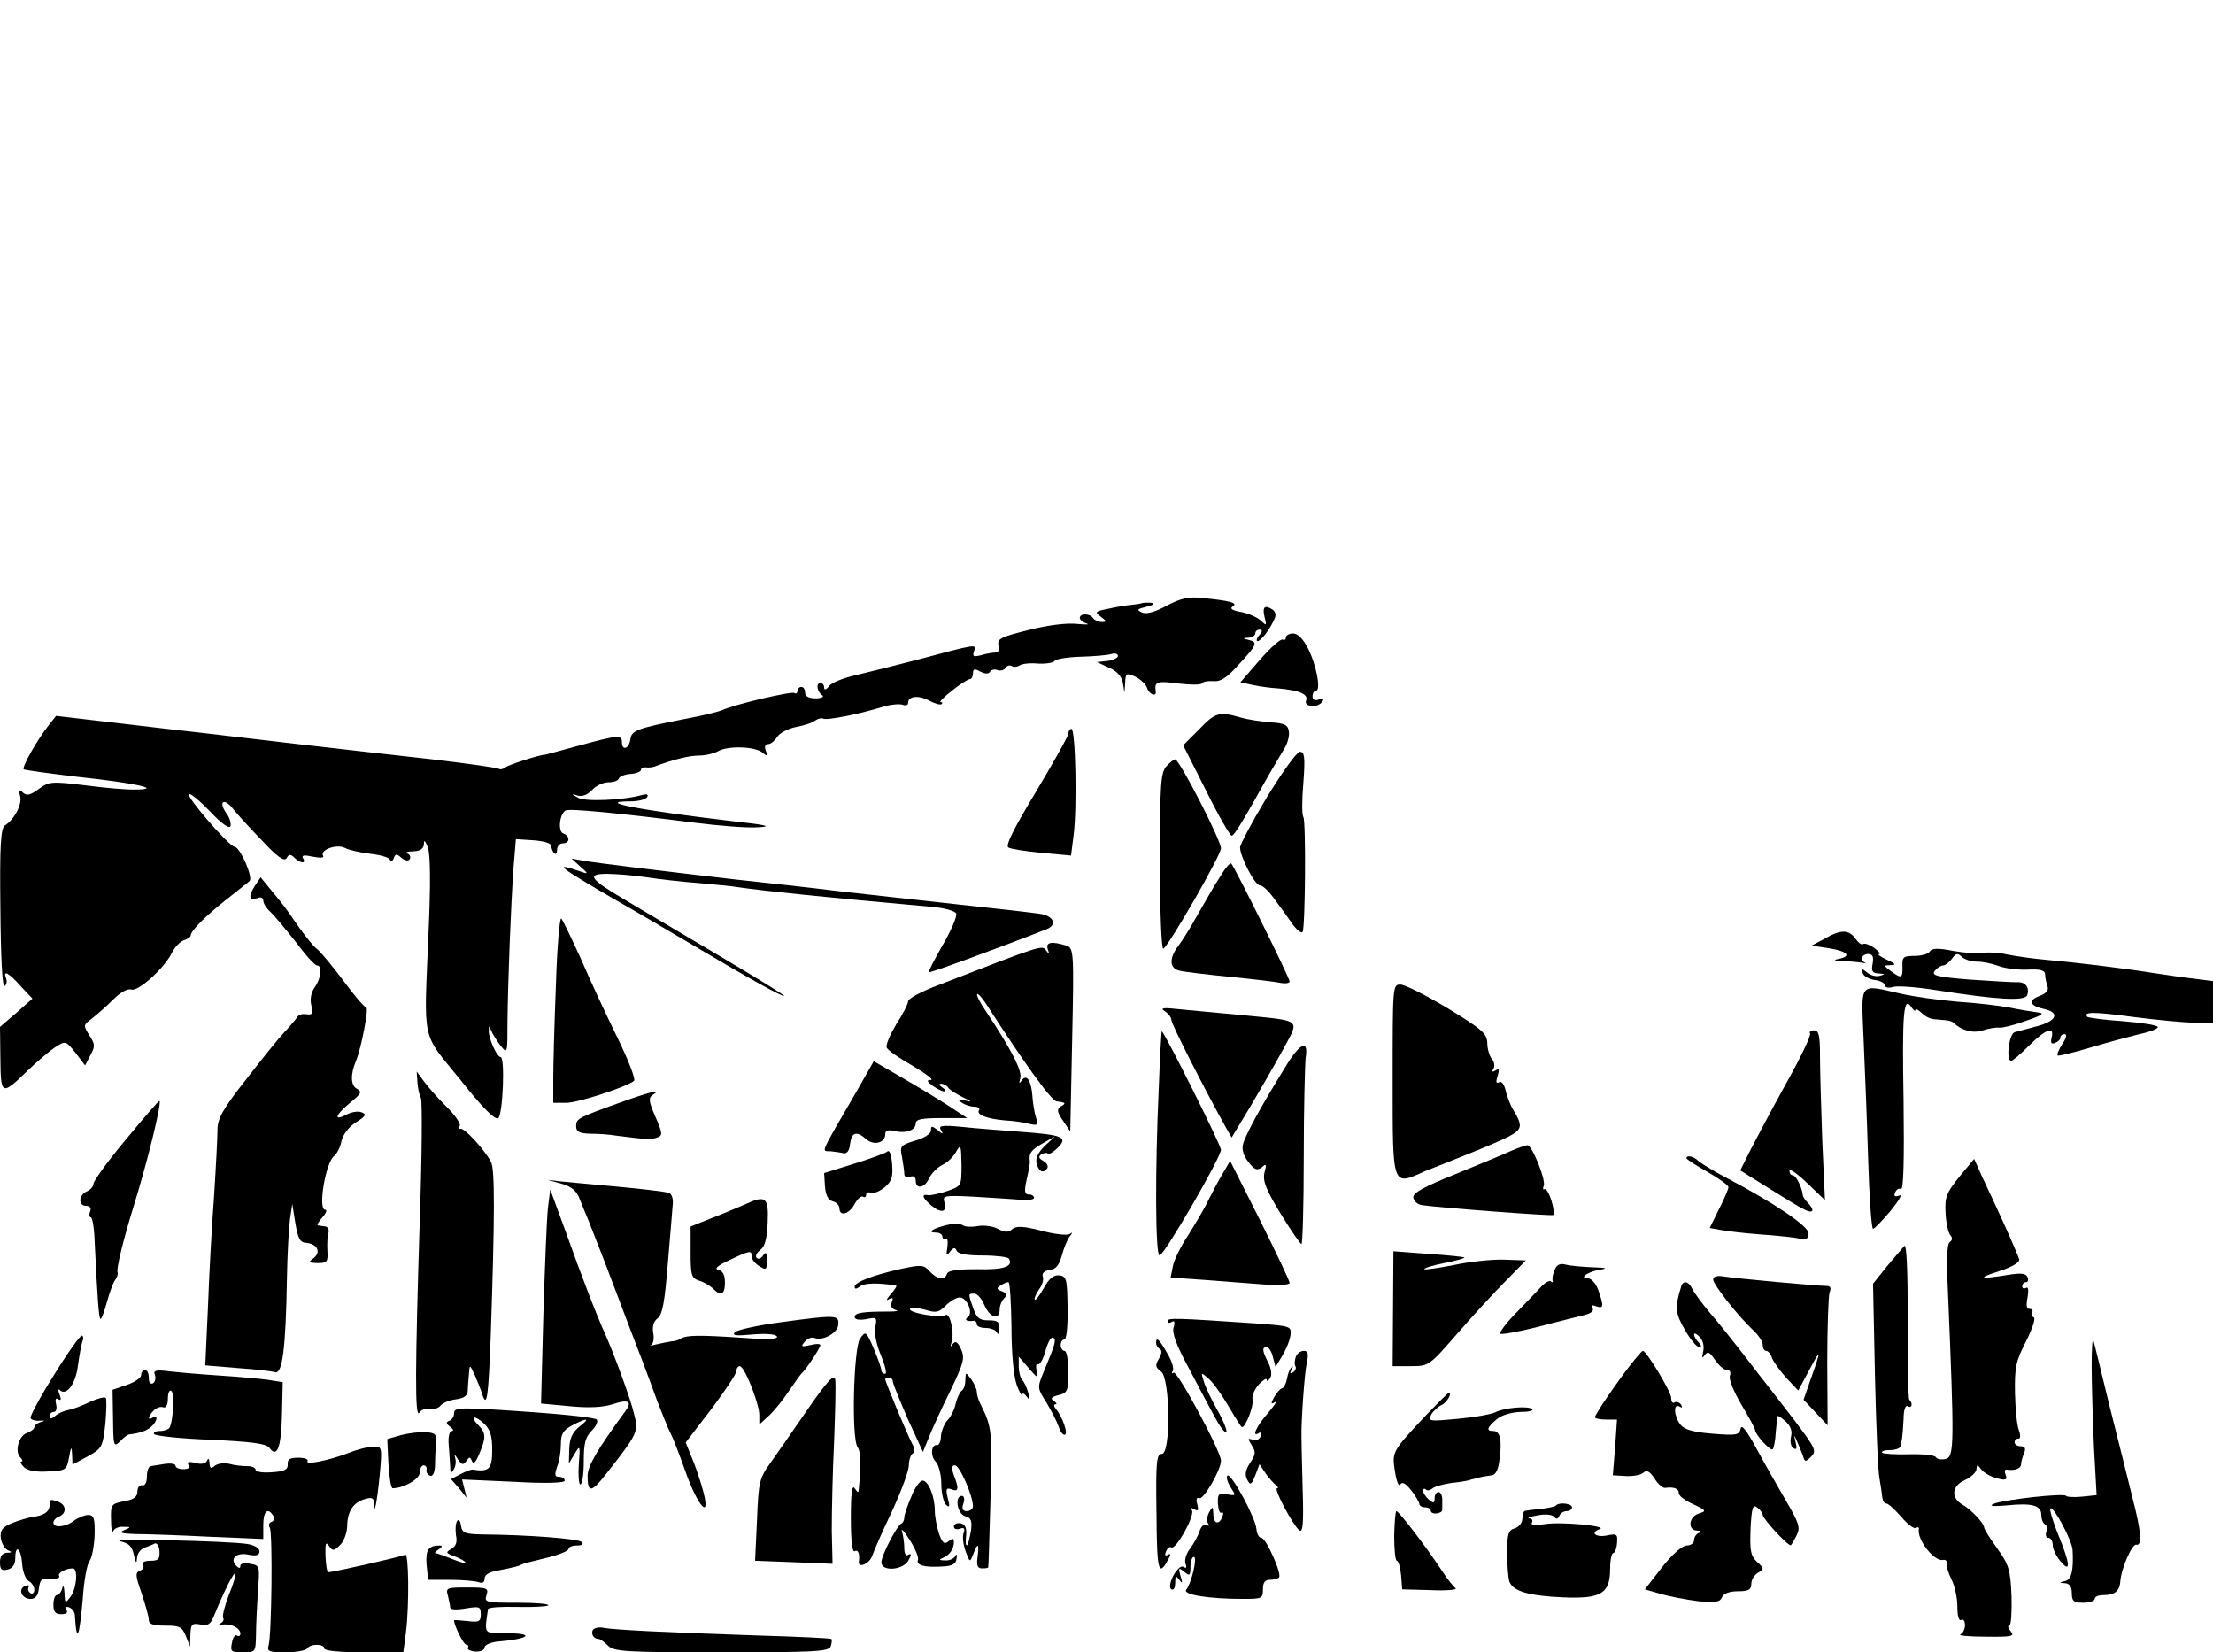 <?xml version="1.0" standalone="no"?>
<!DOCTYPE svg PUBLIC "-//W3C//DTD SVG 20010904//EN"
 "http://www.w3.org/TR/2001/REC-SVG-20010904/DTD/svg10.dtd">
<svg version="1.0" xmlns="http://www.w3.org/2000/svg"
 width="580pt" height="433pt" viewBox="0 0 580 433"
 preserveAspectRatio="xMidYMid meet">
<g transform="translate(0,433) scale(0.1,-0.1)"
fill="#000000" stroke="none">
<path d="M3058 2743 c-31 -17 -53 -23 -65 -18 -15 7 -13 9 12 15 17 4 23 9 15
10 -8 1 -19 1 -25 0 -5 -2 -19 -4 -30 -5 -11 -1 -38 -5 -59 -10 -36 -7 -38 -9
-21 -21 16 -12 16 -14 3 -14 -9 0 -20 5 -23 10 -8 13 -35 13 -35 1 0 -5 8 -12
18 -15 9 -3 -2 -3 -25 -1 -26 3 -77 -3 -127 -16 -73 -18 -83 -23 -79 -40 3
-12 0 -19 -8 -19 -8 0 -25 -3 -38 -7 -20 -5 -23 -3 -18 11 7 19 8 19 -153 -24
-58 -15 -130 -33 -160 -40 -30 -7 -61 -19 -67 -28 -8 -10 -13 -11 -13 -4 0 7
-4 12 -10 12 -12 0 -9 -22 5 -32 6 -4 -2 -8 -17 -8 -18 0 -28 5 -28 15 0 8 -4
15 -10 15 -5 0 -10 -5 -10 -11 0 -5 -4 -8 -8 -5 -8 5 -153 -29 -187 -44 -11
-5 -56 -16 -100 -24 -127 -25 -140 -30 -143 -54 -4 -25 -22 -30 -22 -7 0 20
-10 19 -113 -9 -48 -13 -88 -24 -90 -24 -10 1 -94 -26 -103 -33 -6 -5 -13 -6
-16 -4 -3 3 -81 14 -174 25 -216 24 -519 59 -609 70 -38 4 -139 16 -224 26
l-154 18 -19 -24 c-29 -36 -71 -110 -66 -116 3 -2 68 -11 144 -20 149 -16 221
-32 151 -33 -21 -1 -81 4 -133 11 -90 11 -96 10 -123 -10 -22 -16 -31 -18 -41
-9 -10 10 -12 7 -7 -10 5 -22 -16 -61 -40 -76 -11 -7 -14 -51 -12 -218 1 -128
5 -206 11 -203 5 3 7 12 4 20 -9 23 6 16 38 -20 l31 -33 -42 -37 -43 -37 1
-84 c1 -96 3 -97 72 -30 25 24 57 51 72 61 27 17 27 17 53 -15 l25 -33 14 27
c13 23 12 29 -3 52 -16 26 -16 27 7 44 13 10 38 32 56 50 19 19 38 29 47 26
17 -7 85 54 106 95 7 15 21 30 32 34 10 3 18 9 18 13 0 12 39 51 95 95 28 22
54 43 59 47 10 9 -24 88 -39 90 -15 1 -127 131 -120 138 4 3 28 -17 55 -45 30
-32 51 -47 54 -39 2 7 -2 23 -11 34 -22 32 -5 41 18 11 11 -14 45 -51 76 -83
41 -44 58 -55 64 -46 6 11 11 11 21 1 15 -15 32 -16 22 -1 -4 8 3 9 26 4 20
-4 30 -3 27 2 -10 16 36 32 57 21 9 -5 38 -12 64 -15 26 -3 50 -9 53 -15 4 -6
8 -5 11 3 4 12 8 12 20 1 10 -8 19 -9 22 -3 3 5 0 12 -6 14 -7 3 -1 6 15 6 18
1 27 6 28 19 0 12 3 10 10 -8 7 -16 8 -95 2 -225 -12 -293 -20 -257 83 -384
61 -77 92 -107 100 -101 12 11 18 160 6 160 -10 0 -32 50 -31 69 0 14 1 14 6
1 3 -8 14 -26 24 -39 19 -24 19 -23 19 60 1 105 9 311 16 407 l6 73 46 -3 c28
-2 47 -8 47 -15 0 -6 3 -15 8 -19 4 -4 7 0 7 9 0 10 7 17 15 17 19 0 20 19 1
26 -14 5 -10 50 6 60 9 6 142 -7 339 -32 63 -8 137 -14 165 -12 39 2 26 6 -66
16 -245 29 -364 52 -267 52 20 0 39 5 43 11 4 7 0 9 -12 6 -48 -14 -153 -19
-170 -7 -18 11 -18 11 0 5 12 -3 26 2 38 15 10 11 29 20 43 20 13 0 25 4 27
10 2 5 15 11 31 12 15 1 27 6 27 11 0 4 6 7 13 6 6 -1 19 0 27 4 47 17 86 27
112 27 16 0 39 5 51 12 27 14 95 12 115 -4 13 -11 15 -10 9 5 -4 10 -2 17 6
17 7 0 17 8 24 19 6 10 29 22 50 26 21 4 43 11 50 17 7 5 16 7 20 5 9 -6 101
13 161 32 18 5 40 7 48 4 8 -3 14 -1 14 5 0 18 27 21 55 6 15 -8 30 -12 33 -9
3 3 2 5 -3 5 -4 0 9 14 30 30 21 17 42 30 46 30 5 0 9 7 9 15 0 12 4 14 19 5
13 -6 22 -7 26 0 3 5 12 7 19 4 8 -3 17 0 21 5 3 6 11 9 16 6 5 -4 14 -3 21 1
7 5 29 7 49 5 20 -1 40 2 43 7 3 5 34 10 68 11 35 1 71 4 80 7 10 3 18 1 18
-5 0 -5 -12 -11 -27 -13 l-28 -3 32 -15 c21 -9 33 -23 36 -40 l4 -25 2 27 c1
24 3 25 26 15 14 -7 28 -20 31 -29 5 -17 25 -26 23 -10 -4 26 3 28 58 21 32
-4 60 -4 63 0 3 5 16 7 30 6 19 -2 36 9 67 44 48 52 50 58 26 64 -17 4 -17 5
0 6 9 0 17 6 17 11 0 6 5 10 11 10 8 0 8 -5 -1 -15 -7 -8 -8 -15 -4 -15 9 0
34 33 45 60 4 8 1 18 -5 22 -21 14 -28 8 -22 -18 6 -24 6 -25 -9 -11 -9 9 -32
19 -51 23 -24 4 -32 9 -23 15 15 9 -8 15 -81 22 -35 4 -55 -1 -92 -20z"/>
<path d="M3370 2659 c0 -5 -4 -8 -8 -5 -5 3 -32 -21 -60 -53 l-51 -59 32 -7
c18 -4 48 -8 67 -9 55 -5 80 -15 73 -32 -6 -17 32 -20 43 -2 5 8 2 9 -9 5 -11
-4 -17 -1 -17 8 0 8 4 15 9 15 14 0 1 69 -22 113 -12 23 -26 37 -38 37 -10 0
-19 -5 -19 -11z"/>
<path d="M3142 2418 l-41 -41 60 -119 c32 -65 63 -118 67 -118 7 0 30 39 100
164 13 22 30 51 38 64 8 13 14 33 12 45 -2 17 -11 22 -47 24 -24 2 -60 7 -80
13 -56 16 -66 13 -109 -32z"/>
<path d="M2800 2408 c0 -7 -39 -76 -85 -153 -58 -96 -81 -142 -72 -146 7 -4
46 -10 88 -14 l76 -7 7 55 c9 73 5 277 -6 277 -4 0 -8 -6 -8 -12z"/>
<path d="M3321 2242 c-39 -65 -71 -125 -71 -133 1 -26 39 -99 52 -99 7 0 23
-15 36 -33 13 -17 34 -47 47 -65 12 -18 26 -29 29 -24 7 12 9 289 2 301 -4 5
-4 46 0 90 5 67 3 81 -9 81 -8 0 -46 -53 -86 -118z"/>
<path d="M3057 2322 c-15 -16 -17 -49 -17 -251 0 -128 4 -230 9 -227 16 10
151 245 151 263 0 21 -109 233 -120 233 -4 0 -14 -8 -23 -18z"/>
<path d="M1521 2059 c21 -18 21 -20 4 -14 -81 28 -64 15 100 -80 55 -31 147
-86 205 -120 140 -83 216 -125 225 -125 5 0 -73 48 -171 106 -98 58 -209 124
-246 146 -93 55 -102 68 -47 68 24 0 71 -4 104 -9 33 -5 94 -12 135 -15 41 -4
89 -8 105 -11 69 -10 234 -27 503 -51 37 -3 65 -11 68 -18 3 -7 -13 -44 -35
-82 -22 -38 -38 -70 -37 -72 3 -2 171 59 309 113 28 11 19 34 -15 40 -18 3
-116 14 -218 25 -102 11 -243 27 -315 35 -71 9 -191 22 -265 30 -165 19 -365
43 -404 50 l-28 5 23 -21z"/>
<path d="M3198 2033 c-14 -21 -39 -65 -58 -98 -18 -33 -42 -71 -52 -84 -25
-33 -23 -60 5 -65 12 -3 72 -10 132 -16 61 -6 120 -13 133 -16 12 -2 22 0 22
4 0 9 -144 300 -153 309 -3 3 -16 -12 -29 -34z"/>
<path d="M667 2007 c-17 -27 -14 -39 9 -30 8 3 14 0 14 -7 0 -7 8 -20 18 -29
10 -9 39 -44 66 -78 26 -35 51 -63 57 -63 14 0 11 -33 -6 -57 -10 -14 -13 -32
-9 -48 5 -21 3 -25 -12 -23 -11 2 -21 -1 -24 -6 -3 -5 -18 -23 -34 -40 -16
-17 -62 -74 -102 -126 -60 -76 -74 -102 -74 -130 0 -19 -4 -98 -9 -175 -6 -77
-13 -208 -16 -291 l-7 -152 84 -7 c45 -3 90 -8 99 -11 19 -5 28 61 31 246 1
63 5 133 8 155 l6 40 8 -50 c7 -41 12 -51 29 -52 29 -3 39 -24 19 -40 -15 -11
-14 -12 10 -13 25 0 28 3 26 33 -1 17 0 39 3 47 2 8 -2 15 -8 16 -7 1 -16 2
-20 3 -3 0 2 10 12 21 10 11 13 20 7 20 -19 0 1 122 23 140 8 6 17 24 20 40 4
17 19 37 38 49 26 16 28 21 15 26 -9 4 -26 1 -38 -5 -36 -19 -33 -4 5 28 32
26 35 31 20 39 -16 9 -17 37 -2 73 14 33 34 140 27 140 -5 0 -32 32 -60 70
-29 39 -60 76 -69 83 -9 6 -32 35 -51 62 -36 53 -38 54 -74 98 l-23 28 -16
-24z"/>
<path d="M1457 1749 c-4 -100 -7 -211 -7 -246 l0 -63 34 0 c31 0 162 43 178
58 4 4 -15 54 -43 111 -28 57 -71 149 -95 205 -25 55 -49 105 -53 109 -4 4
-11 -74 -14 -174z"/>
<path d="M4782 1870 l-34 -18 46 -7 c49 -8 60 -21 24 -28 -15 -3 -10 -5 14 -6
20 0 42 -3 50 -4 7 -2 10 -2 6 0 -14 8 -8 23 8 23 12 0 15 -7 12 -25 -4 -20
-1 -25 16 -26 17 -1 18 -2 3 -6 -10 -3 -25 1 -34 9 -14 11 -16 11 -11 -2 2 -8
17 -16 31 -18 15 -2 27 -8 27 -14 0 -6 10 -8 23 -4 13 3 64 -1 113 -9 161 -25
230 -29 237 -13 7 21 -5 36 -28 34 -11 0 -66 3 -123 7 -87 7 -101 11 -91 23 6
8 16 14 22 14 5 0 16 8 23 18 10 14 15 15 25 5 7 -7 25 -13 40 -13 15 0 40 -5
56 -11 15 -6 49 -11 76 -10 35 2 47 -2 47 -13 0 -8 3 -21 6 -30 4 -11 -2 -19
-21 -26 -31 -12 -26 -26 15 -35 40 -9 29 -32 -24 -45 -22 -6 -48 -13 -56 -15
-15 -5 -23 -75 -9 -75 4 0 25 18 47 40 43 43 67 52 59 21 -3 -14 -1 -18 9 -14
8 3 14 9 14 14 0 5 5 9 11 9 7 0 5 -10 -6 -26 -9 -14 -15 -28 -12 -30 2 -2 39
7 83 20 43 13 103 29 131 36 29 6 51 15 48 19 -2 5 -44 11 -92 15 -47 3 -89 9
-92 11 -13 14 17 14 120 0 63 -8 135 -15 162 -15 l47 0 0 54 0 55 -47 6 c-27
3 -75 10 -108 15 -81 13 -206 28 -285 35 -35 3 -81 10 -101 14 -21 5 -48 6
-61 4 -13 -3 -49 0 -79 5 -39 8 -56 7 -61 -1 -4 -7 -22 -12 -40 -12 -30 0 -33
-3 -32 -28 1 -31 -3 -32 -30 -12 -20 15 -20 15 0 16 14 0 12 4 -11 14 -16 8
-26 14 -20 15 5 0 -1 7 -13 16 -13 9 -26 13 -29 10 -4 -3 -12 3 -20 14 -17 24
-38 25 -81 0z"/>
<path d="M2746 1843 c5 -14 4 -15 -4 -4 -11 15 -8 16 -284 -91 -43 -16 -78
-35 -78 -42 0 -7 -14 -34 -31 -60 -16 -27 -28 -54 -25 -61 2 -7 33 -28 68 -48
34 -20 56 -37 48 -37 -12 0 -11 -4 4 -15 11 -8 25 -15 30 -15 6 0 4 5 -4 10
-9 6 -10 10 -3 10 6 0 15 -5 18 -10 4 -6 21 -17 38 -25 25 -12 26 -14 7 -9
-19 4 -22 3 -10 -5 8 -6 23 -11 33 -11 10 0 16 -4 13 -9 -8 -12 21 -23 67 -27
21 -1 50 -5 64 -9 23 -5 25 -4 18 17 -4 13 -8 37 -9 54 -3 42 -15 61 -28 43
-7 -10 -8 -9 -4 5 6 19 -24 77 -92 179 -14 20 -23 39 -21 42 3 2 14 -11 25
-28 99 -154 170 -252 183 -253 24 -3 26 -5 12 -13 -12 -8 -11 -14 5 -38 l19
-28 5 240 c5 233 4 240 -15 247 -39 12 -55 9 -49 -9z"/>
<path d="M3650 1501 c0 -286 -2 -279 85 -240 11 4 55 22 98 39 43 17 96 39
118 50 40 21 41 29 13 75 -6 11 -15 33 -18 48 -4 16 -11 25 -17 21 -8 -4 -9 1
-4 16 5 17 4 21 -5 15 -9 -5 -11 -4 -6 4 4 6 3 18 -4 26 -6 7 -12 26 -12 42
-1 25 -14 36 -104 91 -57 34 -112 62 -124 62 -20 0 -20 -5 -20 -249z"/>
<path d="M4884 1613 c3 -71 9 -212 12 -315 3 -104 9 -188 13 -188 4 0 24 21
46 47 21 26 32 44 23 40 -12 -4 -15 -2 -11 8 3 8 10 12 15 9 7 -4 9 76 7 234
-4 229 0 275 21 242 6 -8 10 -11 10 -7 0 5 7 1 16 -7 8 -9 24 -17 35 -17 10
-1 25 -2 32 -3 6 -1 14 -3 17 -6 20 -20 51 -29 77 -20 15 5 35 8 43 7 8 -1 40
7 70 18 44 15 50 20 30 22 -14 2 -47 7 -75 13 -27 5 -88 12 -135 15 -47 4
-113 13 -148 21 -111 25 -104 33 -98 -113z"/>
<path d="M3053 1680 c9 -6 17 -16 17 -23 0 -10 82 -172 142 -280 l16 -28 50
83 c27 46 66 113 86 150 42 79 51 72 -110 88 -56 5 -128 12 -160 15 -45 5 -55
4 -41 -5z"/>
<path d="M3037 1479 c-10 -216 -9 -439 2 -439 12 0 161 257 161 277 0 12 -140
292 -155 311 -1 1 -5 -66 -8 -149z"/>
<path d="M4744 1622 c3 -5 -24 -62 -61 -128 -36 -65 -78 -144 -94 -175 l-28
-56 72 -45 c40 -25 82 -51 95 -57 24 -13 30 -3 10 17 -7 7 -13 16 -13 20 -2
20 -18 52 -26 52 -5 0 -9 5 -9 12 0 7 21 -8 46 -32 l47 -45 -7 154 c-3 85 -6
185 -6 223 0 55 -3 68 -16 68 -8 0 -13 -4 -10 -8z"/>
<path d="M3367 1531 c-59 -95 -103 -175 -109 -199 -4 -14 1 -31 14 -47 16 -21
23 -23 35 -14 12 11 13 8 7 -14 -5 -22 4 -44 42 -107 27 -44 52 -80 55 -80 3
0 6 102 6 228 0 125 3 242 5 260 8 50 -15 40 -55 -27z"/>
<path d="M2249 1477 c-104 -180 -97 -162 -71 -164 9 -1 24 -3 32 -5 10 -2 16
6 18 25 4 30 17 34 42 12 20 -18 50 -10 50 12 0 11 7 13 24 9 30 -7 56 2 56
20 0 11 16 14 67 14 l68 0 -35 23 c-19 13 -74 47 -122 75 l-88 51 -41 -72z"/>
<path d="M1094 1494 c1 -16 5 -34 9 -41 4 -7 3 -153 -3 -325 -12 -382 -13
-518 -1 -500 5 8 17 12 27 10 11 -2 24 2 29 9 6 7 23 14 40 16 21 3 30 9 31
23 0 10 2 30 3 44 2 25 2 25 16 -5 7 -16 16 -39 19 -49 12 -37 16 -7 22 150
11 317 11 439 1 459 -16 31 -70 90 -80 87 -5 -1 -6 2 -2 8 3 5 -13 29 -37 52
-24 24 -50 54 -59 67 l-17 23 2 -28z"/>
<path d="M1640 1446 c-126 -45 -130 -47 -130 -67 0 -15 8 -19 38 -20 20 0 51
-2 67 -5 79 -10 91 -11 107 -5 15 5 15 10 -4 54 -18 41 -19 50 -7 58 24 15 -3
9 -71 -15z"/>
<path d="M330 1344 c-47 -56 -85 -109 -85 -116 0 -7 -8 -16 -17 -20 -22 -9
-24 -38 -2 -38 10 0 14 -6 10 -15 -3 -8 -2 -15 2 -15 4 0 9 -28 10 -62 7 -146
11 -201 15 -204 2 -3 10 17 17 43 7 26 17 53 22 59 5 7 8 16 6 20 -3 10 14 81
41 169 39 125 75 275 69 280 -2 1 -41 -44 -88 -101z"/>
<path d="M2440 1368 c0 -9 -17 -20 -41 -27 -39 -12 -41 -14 -35 -43 3 -17 6
-37 6 -44 0 -8 6 -11 15 -8 9 4 15 0 15 -10 0 -24 24 -19 35 6 6 13 21 28 34
35 14 6 30 22 37 35 12 21 13 18 14 -34 0 -56 0 -56 -37 -69 -21 -7 -44 -12
-50 -11 -20 4 -15 -8 9 -28 26 -21 41 -16 33 10 -5 17 0 18 77 14 46 -3 100
-6 121 -8 20 -2 37 0 37 5 0 5 -6 9 -14 9 -11 0 -12 8 -5 40 5 22 9 43 8 47
-3 21 4 30 34 47 l32 18 -27 -25 c-18 -18 -25 -33 -21 -47 6 -21 18 -26 28
-11 3 6 -2 14 -11 19 -12 7 -13 11 -5 17 7 4 15 5 17 2 3 -3 15 4 26 15 28 28
14 34 -96 42 -50 4 -120 9 -155 13 -53 5 -62 3 -55 -8 7 -12 5 -12 -9 0 -15
11 -17 11 -17 -1z"/>
<path d="M3960 1314 c-19 -9 -85 -36 -146 -61 -84 -34 -111 -49 -110 -61 2
-10 11 -18 22 -20 48 -7 340 -29 345 -26 3 2 1 19 -5 38 -6 19 -14 32 -18 30
-4 -3 -5 1 -2 9 6 15 -31 107 -43 106 -4 0 -24 -7 -43 -15z"/>
<path d="M2325 1312 c-5 -4 -45 -19 -88 -32 l-77 -24 2 -34 c2 -24 8 -36 20
-40 10 -2 18 -11 18 -18 0 -23 26 -16 40 11 7 13 17 22 22 19 4 -3 8 -1 8 5 0
6 6 8 13 5 7 -2 23 4 36 15 18 15 22 28 19 61 -2 26 -7 38 -13 32z"/>
<path d="M4420 1295 c0 -3 25 -19 55 -36 30 -17 55 -35 55 -40 0 -5 -11 -31
-25 -58 l-24 -49 28 -5 c15 -3 64 -9 107 -12 43 -3 89 -8 102 -11 16 -3 22 0
22 14 0 19 -92 81 -220 148 -30 16 -61 35 -68 41 -13 13 -32 17 -32 8z"/>
<path d="M3206 1257 c-11 -18 -28 -50 -39 -72 -10 -22 -35 -63 -53 -92 -19
-28 -37 -65 -40 -81 l-6 -30 88 -6 c49 -4 119 -9 157 -12 37 -3 67 -1 67 4 0
5 -35 79 -78 165 l-78 155 -18 -31z"/>
<path d="M5135 1246 c-34 -42 -38 -53 -36 -94 1 -25 7 -52 12 -58 7 -8 6 -14
-1 -19 -7 -4 -9 -46 -5 -123 17 -405 17 -439 -5 -445 -11 -3 -23 -1 -26 4 -3
6 -35 9 -70 8 -35 -1 -67 1 -71 4 -3 4 6 7 20 7 15 0 28 5 28 10 1 6 3 15 4
20 1 6 3 28 4 51 0 24 5 38 11 34 11 -7 14 8 4 17 -3 4 -5 98 -4 210 0 127 -3
199 -9 193 -5 -6 -26 -30 -46 -54 l-36 -45 5 -240 c3 -133 8 -254 12 -271 3
-16 6 -38 7 -47 1 -10 5 -18 11 -18 5 0 22 -16 39 -35 16 -19 33 -32 38 -29 5
3 9 2 8 -3 -5 -28 40 -85 63 -81 7 2 12 -3 10 -10 -1 -7 5 -26 13 -42 8 -16
15 -47 15 -70 0 -25 4 -39 10 -35 6 3 10 -3 10 -14 0 -10 -6 -22 -12 -24 -7
-3 22 -6 66 -6 69 -1 77 1 66 14 -7 8 -9 15 -4 15 5 0 7 35 6 77 -3 70 -7 83
-38 126 -19 26 -34 50 -34 55 -1 11 -34 46 -55 58 -33 18 -30 50 4 65 17 8 31
21 31 29 1 13 2 13 13 -1 7 -9 25 -19 41 -23 23 -6 27 -4 23 8 -4 9 -3 15 1
15 22 -4 39 3 39 14 0 6 4 20 8 29 5 13 2 18 -9 18 -9 0 -16 5 -16 10 0 6 4
10 10 10 6 0 6 9 1 23 -5 12 -9 56 -10 97 -1 66 2 83 29 135 17 34 26 61 20
63 -5 2 -8 8 -4 13 3 5 0 9 -7 9 -8 0 -9 10 -5 30 3 19 2 29 -4 25 -6 -3 -10
-1 -10 4 0 6 4 11 10 11 5 0 7 6 4 13 -4 10 -16 12 -52 6 -74 -12 -82 -9 -22
10 34 11 54 23 52 31 -2 7 -19 47 -38 89 -19 42 -45 98 -58 125 l-22 49 -39
-47z"/>
<path d="M1472 1228 c27 -8 40 -19 48 -42 7 -17 16 -40 21 -51 4 -11 25 -63
45 -115 51 -135 83 -219 99 -260 7 -19 24 -64 37 -100 14 -36 29 -74 35 -85 6
-11 23 -55 38 -97 28 -82 63 -130 52 -73 -3 17 -15 56 -27 88 l-23 57 67 87
c36 48 66 93 66 100 0 7 4 13 9 13 12 0 51 -98 51 -128 l0 -25 25 23 c13 12
37 41 52 64 15 22 30 43 33 46 12 10 50 68 50 75 0 4 -12 4 -27 0 -23 -5 -25
-4 -14 9 7 8 18 13 25 10 22 -9 62 13 63 35 2 25 -4 26 -151 6 -60 -8 -114
-20 -120 -26 -8 -9 3 -10 46 -6 36 3 60 1 64 -5 5 -7 -22 -9 -87 -4 -116 8
-149 7 -163 -1 -6 -4 -17 -8 -26 -8 -8 -1 -26 -5 -40 -8 -14 -4 -20 -4 -14 -2
6 3 9 17 6 32 -3 17 1 30 11 38 13 9 19 42 27 141 6 71 12 141 13 156 2 16 -2
29 -10 32 -8 3 -67 10 -131 16 -64 6 -133 12 -152 14 l-35 4 37 -10z"/>
<path d="M1436 1164 c-3 -27 -8 -153 -12 -281 l-6 -231 75 -7 c50 -5 87 -3
112 5 42 14 53 8 34 -18 -74 -101 -99 -144 -99 -170 0 -45 10 -44 49 6 83 106
85 110 73 156 -10 42 -49 148 -75 208 -25 55 -64 157 -105 272 l-40 109 -6
-49z"/>
<path d="M1955 1175 c-16 -7 -56 -24 -87 -36 l-58 -23 0 -67 c0 -61 2 -68 22
-75 12 -3 28 -13 36 -20 21 -22 32 -17 32 15 0 20 -6 31 -17 33 -12 3 -3 11
29 26 55 26 58 26 58 9 0 -7 9 -18 20 -25 18 -11 20 -10 20 15 0 21 -3 24 -10
13 -5 -8 -13 -11 -17 -6 -4 4 0 13 9 20 13 9 18 30 20 72 3 66 -5 73 -57 49z"/>
<path d="M2482 1120 c-37 -9 -54 -20 -29 -20 10 0 17 -5 17 -11 0 -5 4 -8 9
-5 4 3 6 -7 4 -22 -4 -22 -2 -24 7 -12 9 11 13 12 17 3 3 -9 27 -13 68 -13 35
0 66 -4 69 -8 13 -21 -14 -30 -83 -28 -51 0 -76 -3 -79 -12 -6 -18 -26 -15
-46 7 -15 17 -22 17 -74 6 -76 -17 -122 -35 -122 -47 0 -7 5 -6 14 1 11 9 48
10 95 2 2 -1 -4 -11 -15 -23 -10 -12 -13 -18 -5 -13 11 6 13 4 8 -8 -4 -10 0
-17 11 -20 9 -2 1 -4 -18 -4 -68 0 -90 -3 -90 -14 0 -7 11 -9 30 -6 28 6 29 5
24 -21 -3 -16 3 -46 15 -74 11 -27 16 -48 11 -48 -6 0 -10 4 -10 9 0 5 -9 31
-20 57 -20 46 -21 47 -36 26 -17 -25 -23 -264 -6 -285 8 -10 9 -47 3 -107 -1
-13 -2 -13 -11 0 -7 10 -10 -14 -10 -78 0 -60 4 -91 10 -87 9 6 14 -8 11 -27
-3 -19 28 -6 35 15 4 12 27 65 52 117 24 52 44 106 44 120 0 14 5 28 10 31 6
4 6 13 -1 25 -11 20 -71 163 -71 170 0 2 5 4 10 4 6 0 10 -5 10 -10 0 -6 18
-49 39 -98 l40 -87 16 40 c9 22 34 77 56 121 35 73 38 85 28 108 -9 20 -15 23
-22 14 -6 -9 -7 -8 -3 5 8 24 -4 78 -16 71 -14 -9 -99 6 -93 16 3 4 20 3 39
-2 29 -9 36 -8 55 11 11 11 28 21 36 21 20 0 37 -42 21 -52 -10 -7 -1 -12 17
-9 4 0 7 -4 7 -9 0 -6 11 -10 24 -10 13 0 27 -6 29 -12 3 -7 6 -3 6 10 1 18
-4 22 -28 22 -24 0 -31 6 -40 31 -14 40 -14 39 3 39 7 0 19 -13 26 -30 14 -33
40 -41 40 -12 0 10 5 23 12 30 9 9 7 13 -6 18 -14 5 -15 9 -4 15 7 5 16 9 21
9 4 0 7 -53 8 -117 0 -73 6 -131 14 -153 7 -19 14 -30 14 -25 1 6 6 3 12 -5 8
-11 9 -9 4 10 -4 14 -11 29 -16 34 -5 6 -9 21 -9 35 l0 26 26 -30 c23 -27 25
-28 21 -7 -3 12 -1 20 3 17 5 -3 14 13 20 35 6 22 15 38 20 35 9 -6 7 -14 -25
-91 -17 -41 -16 -42 8 -80 13 -22 27 -49 31 -61 4 -13 11 -23 16 -23 11 0 -5
47 -22 67 -6 7 -7 13 -2 13 5 0 3 4 -4 9 -10 6 -7 10 12 15 24 6 26 11 26 61
0 30 -4 55 -10 55 -5 0 -10 7 -10 15 0 8 4 15 10 15 5 0 9 35 8 83 -1 77 -3
83 -23 85 -14 1 -26 -9 -39 -33 -11 -19 -21 -33 -24 -31 -2 3 3 15 11 27 9 11
13 27 10 34 -3 8 4 15 18 17 17 2 25 13 32 38 5 19 14 41 20 49 9 12 9 13 0 7
-7 -4 -41 0 -74 9 -47 12 -65 13 -76 4 -10 -9 -19 -9 -38 1 -13 7 -37 10 -53
7 -16 -3 -33 -2 -38 2 -5 4 -24 5 -42 1z"/>
<path d="M3651 901 l-1 -151 48 0 c47 0 48 1 122 86 41 47 98 109 127 138 l52
53 -57 2 c-31 1 -90 -5 -131 -14 -41 -8 -76 -13 -78 -11 -3 2 21 10 52 16 31
6 55 13 53 15 -2 1 -44 6 -94 9 l-92 7 -1 -150z"/>
<path d="M4075 1003 c-5 -10 -7 -22 -6 -28 2 -5 0 -7 -4 -3 -4 3 -14 -2 -23
-11 -9 -10 -39 -41 -66 -69 -28 -28 -47 -54 -44 -57 3 -3 48 5 99 18 52 14
107 27 122 31 17 4 25 11 21 18 -5 8 -2 9 9 5 20 -7 21 -1 6 42 -6 17 -18 31
-27 31 -26 0 0 18 33 23 20 3 14 5 -20 6 -27 1 -60 4 -71 7 -15 4 -24 0 -29
-13z"/>
<path d="M4490 977 c0 -13 66 -97 106 -134 13 -12 24 -29 24 -38 0 -8 4 -15 9
-15 5 0 12 -8 15 -18 3 -9 20 -33 37 -52 l32 -34 29 54 c31 59 32 55 3 -26
l-18 -52 31 -33 32 -34 -1 165 c0 91 3 173 6 183 5 11 2 17 -6 17 -25 0 -244
20 -271 25 -18 3 -28 0 -28 -8z"/>
<path d="M4406 958 c-17 -54 -15 -71 10 -113 14 -25 31 -45 37 -45 7 0 7 4 -1
12 -7 7 -12 16 -12 21 0 5 6 2 14 -6 9 -8 13 -24 10 -38 -4 -18 -3 -20 4 -10
8 11 13 8 27 -13 10 -14 23 -26 31 -26 8 0 11 -6 8 -15 -4 -8 10 -42 30 -76
20 -33 36 -63 36 -67 1 -12 40 -55 46 -50 3 3 7 23 8 44 2 22 4 41 5 43 1 2
10 -4 21 -14 13 -12 18 -25 14 -40 -3 -13 0 -26 6 -30 9 -5 10 -1 6 16 -5 21
-5 21 3 4 5 -11 12 -29 16 -39 5 -18 7 -18 22 -3 15 15 11 22 -47 99 -35 45
-67 87 -72 93 -4 5 -31 39 -58 75 -28 36 -67 85 -88 109 -20 24 -41 52 -46 62
-10 22 -25 25 -30 7z"/>
<path d="M3060 868 c0 -5 5 -6 11 -2 7 4 9 0 5 -14 -5 -14 7 -47 38 -104 24
-46 55 -104 69 -130 14 -26 27 -44 31 -41 3 3 -7 29 -23 57 -16 28 -32 62 -36
76 -8 25 -8 25 14 6 12 -11 35 -44 52 -73 17 -29 32 -53 34 -53 10 0 31 56 28
72 -3 10 5 27 16 40 12 12 21 18 21 12 0 -5 4 -3 9 5 5 8 3 24 -5 40 -16 31
-17 41 -4 41 5 0 13 -12 16 -26 l7 -26 17 28 c10 16 20 40 22 54 3 25 2 25
-92 32 -208 14 -230 15 -230 6z"/>
<path d="M141 726 c-36 -57 -63 -108 -61 -112 2 -5 13 -8 24 -7 15 1 16 0 4
-3 -10 -3 -18 -9 -18 -14 0 -5 -9 -11 -19 -15 -22 -7 -33 -49 -18 -64 6 -6 8
-11 3 -11 -4 0 -1 -7 7 -15 10 -9 31 -13 63 -11 47 2 49 4 55 37 5 29 7 30 8
7 l1 -26 39 21 c38 21 40 24 47 85 3 35 4 66 1 69 -4 3 -22 -2 -42 -11 -20
-10 -45 -19 -56 -21 -12 -2 -27 -9 -35 -16 -10 -8 -14 -8 -14 0 0 6 5 11 11
11 6 0 9 9 6 20 -3 13 -1 18 6 13 7 -4 8 0 3 13 -4 10 -4 15 0 12 17 -18 42
14 48 62 4 28 9 57 12 65 4 8 2 15 -2 15 -5 -1 -38 -47 -73 -104z"/>
<path d="M5482 750 c0 -47 3 -142 6 -212 l7 -126 -38 -4 c-21 -2 -40 -1 -42 2
-5 8 -166 -10 -190 -21 -14 -6 -2 -7 35 -4 66 7 90 0 90 -25 0 -11 4 -21 10
-25 5 -3 7 -12 3 -20 -3 -8 0 -15 6 -15 6 0 11 -9 11 -19 0 -10 9 -29 20 -42
28 -34 26 -7 -6 70 -14 35 -23 65 -20 68 7 8 57 -84 58 -109 3 -53 -3 -77 -19
-81 -17 -4 -17 -5 0 -6 11 -1 17 -9 17 -26 0 -21 5 -25 30 -25 17 0 30 5 30
10 0 6 10 10 23 10 29 0 42 10 44 35 2 34 31 100 42 97 16 -3 13 34 -10 123
-11 44 -37 150 -59 236 -21 86 -40 165 -43 175 -3 11 -5 -19 -5 -66z"/>
<path d="M3030 811 c0 -6 4 -13 10 -16 6 -4 5 -13 -3 -26 -10 -17 -9 -22 6
-33 24 -18 26 -216 2 -216 -14 0 -16 -22 -14 -155 1 -150 5 -169 30 -123 8 14
8 18 0 14 -7 -5 -9 -1 -5 8 3 9 10 14 14 11 12 -7 62 83 54 97 -5 7 -3 8 6 3
10 -6 12 -3 8 13 -4 13 -2 19 6 16 11 -3 56 74 56 98 1 23 -114 236 -124 231
-5 -4 -6 -1 -2 5 3 6 -3 27 -15 46 -21 37 -29 44 -29 27z"/>
<path d="M3396 774 c-3 -9 -4 -20 -1 -24 3 -5 0 -12 -6 -16 -8 -5 -9 -3 -4 7
5 8 4 11 0 6 -5 -4 -10 -18 -12 -30 -2 -12 -8 -24 -13 -25 -6 -2 -15 -13 -21
-24 -9 -16 -8 -19 3 -12 7 4 -2 -9 -19 -29 -31 -36 -44 -65 -23 -52 5 3 7 0 4
-9 -3 -8 -12 -12 -21 -9 -13 5 -13 3 -2 -15 11 -17 10 -24 -5 -46 -12 -19 -14
-31 -7 -44 8 -15 11 -13 21 12 l11 29 16 -24 c9 -13 22 -27 27 -31 6 -4 7 -8
3 -8 -10 0 41 -96 58 -110 10 -8 12 18 9 112 -2 68 -3 128 -3 133 -1 39 8 169
14 194 5 24 3 31 -8 31 -8 0 -18 -7 -21 -16z"/>
<path d="M4273 753 c-38 -49 -93 -130 -93 -137 0 -3 13 -6 29 -6 l29 0 -5 -73
-6 -73 33 -2 c18 -1 38 2 46 8 10 9 17 5 30 -14 9 -15 22 -26 28 -25 24 3 36
-2 36 -14 0 -7 17 -20 38 -29 34 -16 35 -18 15 -24 -27 -8 -31 -44 -5 -45 10
0 12 -3 5 -6 -7 -2 -13 -11 -13 -19 0 -8 -9 -14 -19 -14 -12 0 -38 -23 -65
-57 l-45 -58 42 -12 c23 -7 67 -15 98 -19 46 -4 57 -2 62 10 4 10 19 16 42 16
28 0 35 4 35 20 0 10 8 23 18 29 16 9 16 11 -3 28 -17 16 -19 29 -17 87 3 56
6 65 18 55 8 -6 14 -15 14 -19 0 -10 69 -85 74 -79 2 2 9 14 15 26 10 20 6 32
-28 90 -22 38 -57 99 -78 138 -26 48 -39 64 -41 51 -4 -17 -11 -18 -74 -13
-51 4 -74 11 -84 24 -17 22 -19 57 -2 47 7 -4 8 -3 4 5 -4 6 -12 9 -17 6 -5
-4 -9 2 -9 12 0 16 -65 123 -74 123 -3 0 -17 -17 -33 -37z"/>
<path d="M370 727 c0 -8 -17 -19 -37 -26 l-38 -13 1 -61 c1 -89 1 -91 20 -73
8 9 18 16 22 17 27 3 45 9 57 19 17 14 21 35 5 25 -14 -9 -12 4 3 19 7 7 18
11 25 8 7 -2 12 6 12 23 0 14 4 24 9 20 9 -5 5 -80 -5 -97 -3 -4 -14 -8 -25
-8 -11 0 -18 -4 -15 -8 3 -5 70 -12 148 -15 107 -5 146 -10 154 -21 20 -28 31
0 33 86 l2 86 -38 6 c-21 3 -76 8 -123 11 -47 3 -106 8 -133 11 -39 5 -46 3
-41 -9 3 -8 1 -18 -5 -22 -7 -3 -11 2 -11 14 0 12 -4 21 -10 21 -5 0 -10 -6
-10 -13z"/>
<path d="M2119 640 c-36 -52 -80 -116 -98 -141 -31 -43 -33 -51 -37 -152 l-5
-107 53 -2 c29 -1 75 -3 101 -4 l49 -2 -2 87 c0 47 2 151 6 231 3 80 5 154 3
165 -3 15 -20 -3 -70 -75z"/>
<path d="M2530 713 c0 -12 -4 -24 -9 -27 -5 -3 -12 -18 -16 -33 -3 -16 -13
-36 -22 -45 -8 -9 -16 -28 -17 -42 0 -13 -5 -24 -10 -23 -16 3 -18 -30 -3 -44
7 -8 14 -33 14 -57 0 -24 6 -49 12 -55 10 -9 11 -5 5 17 -6 25 -4 28 10 23 18
-7 20 1 6 37 -7 20 -6 26 3 26 12 0 47 -80 47 -107 0 -7 -7 -13 -16 -13 -11 0
-14 6 -9 20 4 11 2 20 -4 20 -20 0 -12 -47 8 -53 16 -4 19 -12 16 -37 -3 -18
-7 -35 -10 -39 -4 -3 -5 7 -3 24 2 21 -2 30 -14 33 -10 2 -18 -2 -18 -8 0 -7
7 -9 16 -6 11 4 14 1 9 -13 -3 -10 0 -31 6 -47 11 -29 11 -29 20 -6 12 31 16
28 11 -8 -3 -23 0 -30 12 -30 9 0 16 1 16 3 1 1 3 83 6 181 5 176 4 186 -27
248 -5 10 -9 24 -9 31 0 7 -7 22 -15 33 -14 19 -14 19 -15 -3z"/>
<path d="M3739 623 c-91 -97 -91 -97 -83 -149 4 -26 10 -41 14 -34 5 8 14 3
29 -16 11 -14 21 -31 21 -35 0 -5 7 -9 15 -9 8 0 15 -4 15 -9 0 -5 7 -8 15 -7
9 1 15 5 15 9 0 4 0 16 0 27 0 11 -4 20 -10 20 -5 0 -10 -7 -10 -16 0 -14 -3
-14 -15 -4 -8 7 -15 17 -15 23 0 6 3 7 7 4 3 -4 11 -3 18 3 6 5 29 11 50 14
22 2 42 6 45 7 3 1 10 3 15 4 6 2 15 4 20 5 6 1 17 3 25 4 10 1 17 15 20 41 7
50 2 75 -16 75 -20 0 -17 9 9 31 13 11 38 18 61 19 22 0 36 3 32 7 -9 10 -75
4 -97 -8 -10 -5 -54 -13 -98 -17 -75 -7 -79 -7 -70 11 6 10 18 21 27 25 14 6
29 32 19 32 -2 0 -28 -26 -58 -57z"/>
<path d="M1190 626 c0 -8 -6 -17 -12 -19 -10 -4 -9 -8 2 -16 8 -6 10 -11 4
-11 -6 0 -10 -15 -8 -37 2 -21 3 -47 4 -58 0 -16 2 -17 9 -6 5 8 7 21 4 30 -3
11 -1 10 7 -3 10 -15 14 -16 22 -5 8 12 10 12 15 0 4 -9 10 -3 19 19 18 42 18
55 -2 75 -24 24 -11 28 14 5 17 -16 22 -32 22 -70 0 -50 -8 -58 -52 -51 -4 0
-18 -5 -31 -12 l-25 -13 21 -24 20 -25 -6 24 -6 24 135 -6 c86 -5 134 -3 134
3 0 6 -7 10 -15 10 -11 0 -12 5 -5 26 6 14 10 41 10 59 0 28 6 37 30 50 40 21
48 19 18 -4 -18 -15 -25 -30 -26 -58 l-1 -38 15 25 c14 24 15 23 11 -27 -2
-29 0 -53 4 -53 5 0 9 27 9 60 0 48 4 64 21 81 12 12 17 25 13 29 -5 5 -78 13
-162 19 -199 14 -212 14 -212 -3z"/>
<path d="M1050 569 l-35 -10 3 -64 c2 -36 7 -65 11 -65 29 0 71 24 71 41 0 10
5 19 10 19 6 0 9 -5 8 -11 -2 -6 2 -13 9 -16 7 -3 12 7 13 24 0 15 1 42 3 58
2 27 -1 30 -28 32 -16 1 -46 -3 -65 -8z"/>
<path d="M915 523 c-52 -20 -116 -33 -109 -22 3 5 -8 9 -24 9 -22 0 -29 -4
-28 -17 1 -14 -8 -19 -41 -21 -24 -2 -43 1 -43 6 0 6 -10 10 -22 10 -13 0 -34
2 -47 6 -14 3 -30 1 -38 -5 -10 -9 -13 -7 -14 7 0 11 -3 14 -6 7 -3 -8 -14
-11 -30 -7 -18 5 -24 3 -19 -5 5 -7 0 -11 -13 -11 -12 0 -21 4 -21 9 0 5 -12
7 -27 5 -16 -3 -33 -5 -38 -6 -6 -1 -10 -13 -10 -27 0 -16 -5 -25 -12 -23 -7
1 -13 -6 -13 -17 0 -14 -10 -21 -35 -25 -34 -7 -35 -9 -34 -49 0 -23 3 -36 6
-29 2 6 14 12 26 11 21 0 21 -1 2 -9 -15 -6 -7 -9 30 -10 28 0 114 -3 193 -7
l142 -6 0 37 c0 36 12 47 26 24 4 -6 2 -14 -4 -16 -7 -2 -9 -9 -5 -15 8 -13 5
-281 -3 -309 -5 -16 2 -18 45 -18 27 0 53 5 56 10 8 13 45 13 45 0 0 -6 41
-10 104 -10 l103 0 7 53 c9 75 7 209 -2 203 -8 -5 -189 -46 -202 -46 -3 0 -6
19 -7 43 -1 33 1 38 9 26 10 -14 13 -14 30 3 10 10 18 33 18 51 1 38 17 61 48
69 16 5 22 2 22 -10 0 -39 8 0 15 71 7 76 6 77 -17 76 -12 0 -41 -7 -63 -16z"/>
<path d="M3217 463 c-4 -3 0 -17 8 -30 15 -23 15 -23 -9 -19 -22 4 -25 1 -24
-24 1 -16 5 -27 9 -24 5 3 6 -2 3 -10 -9 -24 -24 -19 -24 7 -1 20 -2 20 -11 4
-5 -9 -7 -22 -3 -29 4 -6 3 -8 -4 -4 -6 3 -14 -4 -18 -16 -4 -13 -15 -33 -25
-46 -10 -13 -15 -30 -12 -39 4 -11 2 -14 -5 -9 -7 4 -17 -6 -27 -23 -9 -19
-11 -32 -5 -36 6 -3 10 4 10 17 0 19 2 20 11 8 8 -11 9 -9 3 10 -6 22 -5 23
10 11 14 -12 16 -10 16 13 0 14 4 26 9 26 10 0 -6 -68 -20 -86 -10 -13 60 -24
149 -24 49 0 52 1 52 25 0 18 5 25 18 25 10 0 21 3 24 6 9 8 -34 104 -46 104
-6 0 -12 10 -13 23 -2 29 -67 149 -76 140z"/>
<path d="M2388 407 c-10 -23 -18 -47 -18 -54 0 -6 -3 -13 -7 -15 -12 -5 -53
-84 -53 -102 0 -25 57 -21 71 5 8 15 8 19 0 15 -7 -5 -11 2 -11 18 0 13 -3 33
-6 43 -3 10 6 0 20 -22 14 -22 24 -45 22 -52 -6 -15 17 -21 64 -18 26 1 36 7
37 21 2 10 0 13 -3 7 -3 -7 -15 -13 -27 -12 -15 0 -17 2 -7 6 18 7 30 23 30
42 0 10 -3 11 -14 2 -11 -9 -16 -5 -25 20 -6 18 -11 45 -11 60 0 38 -17 79
-32 79 -7 0 -21 -19 -30 -43z"/>
<path d="M130 386 c0 -18 -16 -28 -44 -31 -12 -2 -36 -9 -54 -16 -26 -11 -32
-19 -30 -39 2 -14 10 -28 18 -32 12 -5 12 -7 -2 -7 -12 -1 -18 -9 -18 -25 0
-19 4 -23 20 -19 13 3 20 14 20 29 0 39 15 27 18 -13 1 -21 9 -41 17 -46 8 -4
15 -15 15 -23 0 -8 -5 -12 -10 -9 -6 4 -8 11 -5 16 3 5 -1 6 -9 3 -20 -8 -9
-34 14 -34 13 0 20 9 22 28 3 23 7 27 31 25 15 -1 25 2 22 7 -5 8 17 20 36 20
14 0 10 -53 -6 -74 -14 -19 -15 -18 -16 10 -1 16 -3 22 -6 12 -2 -10 -9 -18
-14 -18 -5 0 -9 -11 -9 -25 0 -19 5 -25 21 -25 12 0 18 4 13 11 -4 7 -1 10 7
7 8 -3 14 -11 15 -19 3 -45 5 -52 9 -47 3 3 8 43 12 89 3 46 11 91 18 99 6 8
12 39 13 68 1 43 -2 52 -17 52 -9 0 -26 -7 -37 -15 -22 -17 -54 -20 -54 -5 0
6 7 13 15 16 20 8 19 30 -1 38 -22 8 -24 8 -24 -8z"/>
<path d="M4078 385 c-2 -3 -20 -7 -39 -9 -19 -2 -37 -4 -41 -5 -5 0 -8 -10 -8
-20 0 -11 -9 -23 -20 -26 -17 -5 -20 -15 -20 -65 0 -32 3 -66 6 -75 10 -25 50
-37 142 -41 99 -4 122 10 122 76 0 22 4 40 8 40 4 0 9 12 10 26 2 24 0 26 -28
20 -29 -5 -43 8 -17 17 22 8 -103 20 -144 13 -27 -4 -38 -3 -34 4 3 5 0 11 -7
11 -7 1 3 5 22 8 20 4 39 2 43 -4 6 -7 10 -6 14 3 2 6 11 12 19 12 8 0 14 5
14 10 0 10 -33 14 -42 5z"/>
<path d="M3654 305 c0 -36 3 -65 7 -65 4 0 9 -17 11 -37 l3 -38 75 -2 c41 -2
70 1 65 5 -6 4 -24 27 -40 52 -37 56 -108 149 -115 150 -3 0 -5 -29 -6 -65z"/>
<path d="M1198 344 c-4 -6 -5 -23 -3 -37 4 -18 0 -29 -12 -36 -16 -9 -15 -11
10 -20 15 -6 27 -13 27 -16 0 -3 -16 2 -36 10 -20 8 -39 15 -43 15 -3 0 1 5 9
10 9 6 10 10 3 10 -30 0 -38 -11 -35 -50 l4 -40 58 0 c32 0 65 -3 74 -6 10 -4
16 -1 16 9 0 11 13 18 38 22 20 4 44 9 52 12 8 4 17 7 20 8 3 0 29 7 58 14 28
7 52 17 52 22 0 5 10 9 22 9 14 0 18 4 13 9 -9 9 -142 19 -262 20 -46 1 -52 4
-55 24 -2 13 -6 17 -10 11z"/>
<path d="M315 291 c23 -5 31 -13 36 -36 5 -21 7 -24 8 -9 0 12 9 24 19 28 9 3
22 8 27 11 6 3 12 -6 13 -20 1 -21 -3 -25 -24 -25 -14 0 -23 -4 -19 -10 3 -6
0 -13 -8 -16 -13 -5 -12 -13 4 -59 10 -30 19 -61 19 -70 0 -11 11 -15 43 -15
38 0 44 -3 54 -27 l11 -28 1 31 c1 28 4 31 26 27 20 -4 27 0 36 23 28 68 52
115 56 111 2 -2 -5 -28 -17 -56 -11 -29 -18 -56 -15 -61 3 -5 -1 -11 -7 -14
-7 -3 -4 -5 7 -3 23 2 45 -10 45 -24 0 -6 -4 -8 -9 -5 -5 3 -11 -5 -13 -19 -5
-23 -2 -25 28 -25 34 0 34 0 35 48 0 26 3 77 5 113 5 65 5 67 -20 71 -15 3
-26 1 -26 -5 0 -8 -4 -7 -11 0 -18 18 1 36 32 29 21 -4 29 -2 29 9 0 8 -13 16
-32 19 -51 8 -367 15 -333 7z"/>
<path d="M1174 148 c3 -13 6 -27 6 -31 0 -5 18 -6 40 -2 37 6 40 5 40 -15 0
-19 -4 -22 -35 -18 -19 2 -35 3 -35 2 0 -14 25 -64 32 -64 5 0 7 -4 4 -8 -2
-4 6 -9 20 -10 13 -1 24 4 24 11 0 6 15 13 33 15 85 7 102 22 24 22 -60 0 -58
-4 -48 63 0 5 35 7 76 6 41 -1 78 1 82 4 3 4 -33 7 -81 7 -83 0 -87 1 -81 20
6 18 2 20 -50 20 -55 0 -57 -1 -51 -22z"/>
<path d="M1554 59 c-6 -11 2 -24 15 -24 4 0 15 -8 25 -18 16 -15 44 -17 297
-17 243 0 280 2 286 15 3 9 4 18 2 20 -2 2 -87 6 -189 9 -243 8 -380 15 -407
20 -13 3 -25 0 -29 -5z"/>
</g>
</svg>
